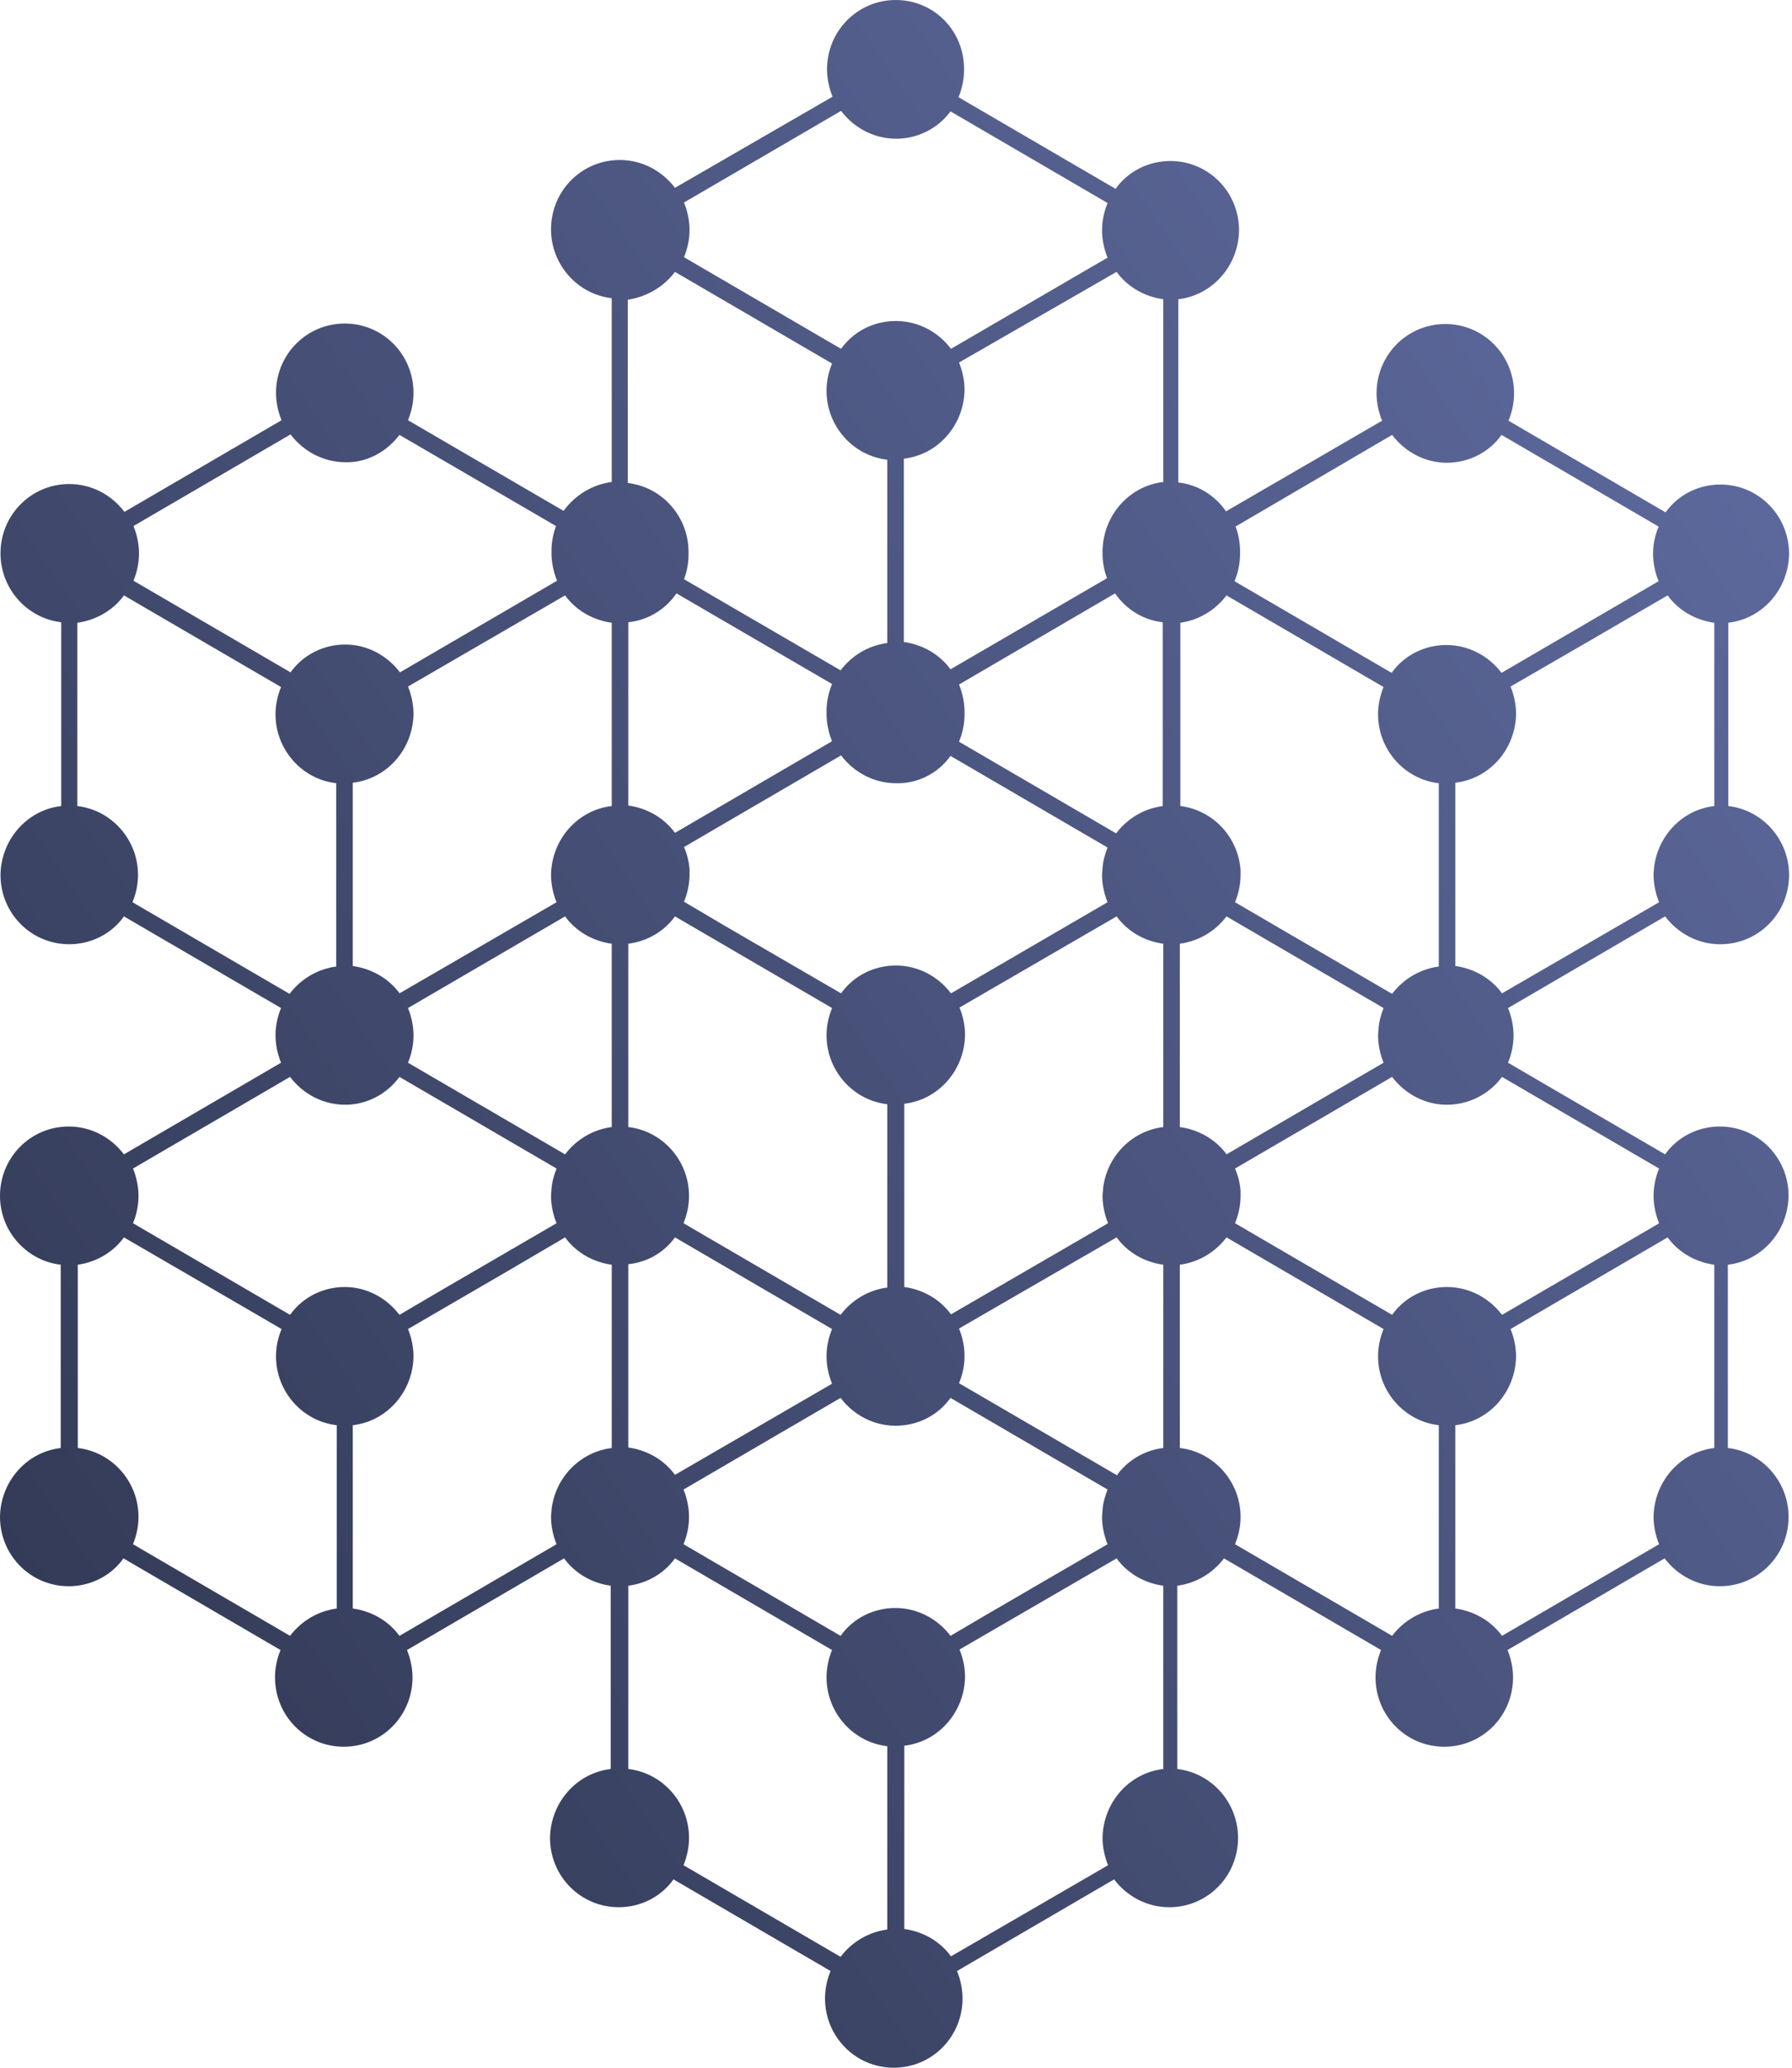 <svg width="130" height="150" viewBox="0 0 130 150" fill="none" xmlns="http://www.w3.org/2000/svg">
<path d="M64.985 0C62.218 0 59.997 2.24 59.997 5.032C59.997 5.693 60.143 6.391 60.398 7.015L48.966 13.626C48.02 12.378 46.563 11.606 44.961 11.606C42.194 11.606 39.974 13.847 39.974 16.638C39.974 19.172 41.867 21.339 44.379 21.633V34.966C42.959 35.149 41.721 35.921 40.884 37.059L29.598 30.485C29.853 29.86 29.998 29.199 29.998 28.502C29.998 25.71 27.778 23.47 25.011 23.47C22.244 23.47 20.023 25.71 20.023 28.502C20.023 29.163 20.169 29.86 20.424 30.485L9.029 37.133C8.082 35.884 6.626 35.113 5.024 35.113C2.257 35.113 0.036 37.353 0.036 40.145C0.036 42.679 1.93 44.846 4.442 45.14V58.472C1.93 58.766 0.073 60.933 0.036 63.467C0.036 66.259 2.257 68.499 5.024 68.499C6.589 68.499 8.082 67.764 8.992 66.479L20.387 73.127C20.133 73.751 19.987 74.412 19.987 75.11C19.987 75.771 20.133 76.469 20.387 77.094L8.992 83.741C8.046 82.493 6.589 81.721 4.988 81.721C2.221 81.721 0 83.962 0 86.753C0 89.287 1.893 91.454 4.405 91.748V105.044C1.893 105.338 0.036 107.505 0 110.039C0 112.831 2.221 115.071 4.988 115.071C6.553 115.071 8.046 114.336 8.956 113.051L20.351 119.699C20.096 120.323 19.951 120.984 19.951 121.682C19.951 124.474 22.171 126.714 24.938 126.714C27.705 126.714 29.926 124.474 29.926 121.682C29.926 121.021 29.78 120.323 29.525 119.699L40.92 113.051C41.721 114.153 42.959 114.851 44.306 115.034V128.33C41.794 128.624 39.937 130.791 39.901 133.325C39.901 136.117 42.122 138.357 44.889 138.357C46.454 138.357 47.947 137.622 48.857 136.337L60.252 142.985C59.997 143.609 59.851 144.27 59.851 144.968C59.851 147.76 62.072 150 64.839 150C67.606 150 69.827 147.76 69.827 144.968C69.827 144.307 69.681 143.609 69.426 142.985L80.821 136.337C81.768 137.586 83.224 138.357 84.826 138.357C87.593 138.357 89.814 136.117 89.814 133.325C89.814 130.791 87.92 128.624 85.408 128.33V115.034C86.755 114.851 87.957 114.153 88.794 113.051L100.189 119.699C99.934 120.323 99.789 120.984 99.789 121.682C99.789 124.474 102.009 126.714 104.776 126.714C107.543 126.714 109.764 124.474 109.764 121.682C109.764 121.021 109.618 120.323 109.363 119.699L120.759 113.051C121.705 114.3 123.161 115.071 124.763 115.071C127.53 115.071 129.751 112.831 129.751 110.039C129.751 107.505 127.858 105.338 125.346 105.044V91.748C127.858 91.454 129.714 89.287 129.751 86.753C129.751 83.962 127.53 81.721 124.763 81.721C123.198 81.721 121.705 82.456 120.795 83.741L109.4 77.094C109.655 76.469 109.8 75.808 109.8 75.11C109.8 74.449 109.655 73.751 109.4 73.127L120.795 66.479C121.742 67.728 123.198 68.499 124.8 68.499C127.566 68.499 129.787 66.259 129.787 63.467C129.787 60.933 127.894 58.766 125.382 58.472V45.176C127.894 44.883 129.751 42.715 129.787 40.181C129.787 37.39 127.566 35.149 124.8 35.149C123.234 35.149 121.742 35.884 120.831 37.169L109.436 30.521C109.691 29.897 109.837 29.236 109.837 28.538C109.837 25.747 107.616 23.506 104.849 23.506C102.082 23.506 99.862 25.747 99.862 28.538C99.862 29.199 100.007 29.897 100.262 30.521L88.94 37.096C88.139 35.921 86.865 35.149 85.481 35.002V21.707C87.993 21.413 89.85 19.246 89.886 16.712C89.886 13.92 87.666 11.68 84.899 11.68C83.333 11.68 81.841 12.414 80.93 13.7L69.535 7.052C69.79 6.428 69.936 5.766 69.936 5.069C69.972 2.24 67.751 0 64.985 0ZM68.953 8.08L80.348 14.728C80.093 15.353 79.948 16.014 79.948 16.712C79.948 17.373 80.093 18.07 80.348 18.695L79.074 19.43L68.989 25.306C68.043 24.057 66.587 23.286 64.985 23.286C63.419 23.286 61.926 24.021 61.016 25.306L49.621 18.658C49.876 18.034 50.022 17.373 50.022 16.675C50.022 16.014 49.876 15.316 49.621 14.691L61.016 8.044C61.963 9.292 63.419 10.064 65.021 10.064C66.55 10.064 68.043 9.329 68.953 8.08ZM48.966 19.723L60.361 26.371C60.106 26.996 59.961 27.657 59.961 28.355C59.961 30.889 61.854 33.056 64.366 33.35V46.645C63.019 46.829 61.817 47.527 60.98 48.629L49.621 42.018C49.84 41.43 49.949 40.842 49.949 40.218C49.949 40.181 49.949 40.145 49.949 40.108C49.949 40.071 49.949 40.071 49.949 40.034C49.949 37.5 48.056 35.333 45.544 35.039V21.743C46.964 21.523 48.165 20.788 48.966 19.723ZM81.003 19.723C81.804 20.825 83.042 21.523 84.389 21.707V34.966C81.877 35.26 80.02 37.426 79.984 39.961C79.984 39.998 79.984 40.034 79.984 40.071C79.984 40.108 79.984 40.108 79.984 40.145C79.984 40.769 80.093 41.393 80.311 41.944L68.953 48.555C68.152 47.453 66.914 46.756 65.567 46.572V33.276C68.079 32.982 69.936 30.815 69.972 28.281C69.972 27.62 69.827 26.922 69.572 26.298L81.003 19.723ZM28.979 31.55L40.338 38.161C40.119 38.749 40.01 39.336 40.01 39.961C40.01 39.998 40.01 40.034 40.01 40.071C40.01 40.108 40.01 40.108 40.01 40.145C40.01 40.806 40.156 41.503 40.411 42.128L29.015 48.776C28.069 47.527 26.613 46.756 25.047 46.756C23.482 46.756 21.989 47.49 21.079 48.776L9.684 42.128C9.939 41.503 10.084 40.842 10.084 40.145C10.084 39.483 9.939 38.785 9.684 38.161L21.079 31.513C22.026 32.762 23.482 33.533 25.084 33.533C26.576 33.57 28.033 32.799 28.979 31.55ZM100.99 31.55C101.937 32.799 103.393 33.57 104.958 33.57C106.524 33.57 108.016 32.835 108.927 31.55L120.322 38.198C120.067 38.822 119.921 39.483 119.921 40.181C119.921 40.842 120.067 41.54 120.322 42.164L108.927 48.812C107.98 47.564 106.524 46.792 104.922 46.792C103.357 46.792 101.864 47.527 100.954 48.812L89.559 42.164C89.814 41.54 89.959 40.879 89.959 40.181C89.959 40.145 89.959 40.108 89.959 40.071C89.959 40.034 89.959 40.034 89.959 39.998C89.959 39.373 89.85 38.749 89.632 38.198L100.99 31.55ZM80.894 43.046C81.695 44.221 82.969 44.993 84.353 45.14V58.472C83.006 58.656 81.804 59.354 80.967 60.455L69.572 53.807C69.827 53.183 69.972 52.522 69.972 51.824C69.972 51.788 69.972 51.751 69.972 51.714C69.972 51.677 69.972 51.677 69.972 51.641C69.972 50.979 69.827 50.282 69.572 49.657L80.894 43.046ZM49.075 43.046L60.361 49.62C60.106 50.245 59.961 50.906 59.961 51.604C59.961 51.641 59.961 51.677 59.961 51.714C59.961 51.751 59.961 51.751 59.961 51.788C59.961 52.449 60.106 53.146 60.361 53.771L48.966 60.419C48.165 59.317 46.927 58.619 45.58 58.435V45.14C47 44.993 48.274 44.221 49.075 43.046ZM8.992 43.193L20.387 49.841C20.133 50.465 19.987 51.126 19.987 51.824C19.987 54.358 21.88 56.526 24.392 56.819V70.115C23.045 70.299 21.844 70.997 21.006 72.098L9.611 65.451C9.866 64.826 10.012 64.165 10.012 63.467C10.012 60.933 8.119 58.766 5.607 58.472V45.176C6.954 44.993 8.191 44.295 8.992 43.193ZM88.976 43.193L100.371 49.841C100.116 50.465 99.971 51.126 99.971 51.824C99.971 54.358 101.864 56.526 104.376 56.819V70.115C103.029 70.299 101.827 70.997 100.99 72.098L89.595 65.451C89.85 64.826 89.996 64.165 89.996 63.467C89.996 63.357 89.996 63.247 89.996 63.1C89.814 60.712 87.993 58.766 85.627 58.472V45.176C86.937 44.993 88.139 44.295 88.976 43.193ZM40.993 43.193C41.794 44.295 43.032 44.993 44.379 45.176V58.472C41.867 58.766 40.01 60.933 39.974 63.467C39.974 64.128 40.119 64.826 40.374 65.451L28.979 72.062C28.943 72.025 28.943 71.988 28.906 71.951C28.105 70.923 26.904 70.262 25.593 70.078V56.783C28.105 56.489 29.962 54.322 29.998 51.788C29.998 51.126 29.853 50.428 29.598 49.804L40.993 43.193ZM120.977 43.193C121.778 44.295 123.016 44.993 124.363 45.176V58.472C121.851 58.766 119.994 60.933 119.958 63.467C119.958 64.128 120.103 64.826 120.358 65.451L108.963 72.062C108.162 70.96 106.924 70.262 105.577 70.078V56.783C108.089 56.489 109.946 54.322 109.982 51.788C109.982 51.126 109.837 50.428 109.582 49.804L115.298 46.498L120.977 43.193ZM68.953 54.836L80.348 61.484C80.166 61.961 80.02 62.439 79.984 62.953C79.984 63.137 79.948 63.283 79.948 63.467C79.948 64.128 80.093 64.826 80.348 65.451L68.989 72.062C68.043 70.813 66.587 70.042 64.985 70.042C63.419 70.042 61.926 70.776 61.016 72.062L52.607 67.177L49.621 65.414C49.876 64.789 50.022 64.128 50.022 63.431C50.022 63.32 50.022 63.21 50.022 63.063C49.985 62.512 49.84 61.961 49.621 61.447L61.016 54.799C61.963 56.048 63.419 56.819 65.021 56.819C66.55 56.856 68.043 56.121 68.953 54.836ZM48.966 66.479L60.361 73.127C60.106 73.751 59.961 74.412 59.961 75.11C59.961 77.644 61.854 79.811 64.366 80.105V93.401C63.019 93.585 61.817 94.283 60.98 95.384L49.585 88.737C49.84 88.112 49.985 87.451 49.985 86.753C49.985 84.219 48.092 82.052 45.58 81.758V68.462C46.964 68.279 48.165 67.581 48.966 66.479ZM88.976 66.479L100.371 73.127C100.189 73.604 100.044 74.082 100.007 74.596C100.007 74.78 99.971 74.927 99.971 75.11C99.971 75.771 100.116 76.469 100.371 77.094L88.976 83.741C88.94 83.705 88.94 83.668 88.903 83.631C88.102 82.603 86.901 81.942 85.59 81.758V68.462C86.937 68.279 88.139 67.581 88.976 66.479ZM40.993 66.479C41.794 67.581 43.032 68.279 44.379 68.462V81.758C43.032 81.942 41.83 82.64 40.993 83.741L29.598 77.094C29.853 76.469 29.998 75.808 29.998 75.11C29.998 74.449 29.853 73.751 29.598 73.127L40.993 66.479ZM81.003 66.479C81.804 67.581 83.042 68.279 84.389 68.462V81.758C82.059 82.052 80.275 83.925 80.02 86.239C80.02 86.423 79.984 86.57 79.984 86.753C79.984 87.414 80.129 88.112 80.384 88.737L68.989 95.348C68.188 94.246 66.951 93.548 65.603 93.364V80.069C68.115 79.775 69.972 77.608 70.009 75.073C70.009 74.412 69.863 73.715 69.608 73.09L81.003 66.479ZM28.979 78.122L40.374 84.77C40.192 85.247 40.047 85.725 40.01 86.239C40.01 86.423 39.974 86.57 39.974 86.753C39.974 87.414 40.119 88.112 40.374 88.737L31.6 93.842L28.979 95.384C28.033 94.136 26.576 93.364 25.011 93.364C23.445 93.364 21.953 94.099 21.043 95.384L9.648 88.737C9.902 88.112 10.048 87.451 10.048 86.753C10.048 86.092 9.902 85.394 9.648 84.77L21.043 78.122C21.989 79.371 23.445 80.142 25.047 80.142C26.576 80.142 28.033 79.407 28.979 78.122ZM108.963 78.122L120.358 84.77C120.103 85.394 119.958 86.055 119.958 86.753C119.958 87.414 120.103 88.112 120.358 88.737L120.249 88.81L108.963 95.384C108.016 94.136 106.56 93.364 104.958 93.364C103.393 93.364 101.9 94.099 100.99 95.384L89.595 88.737C89.85 88.112 89.996 87.451 89.996 86.753C89.996 86.643 89.996 86.533 89.996 86.386C89.959 85.835 89.814 85.284 89.595 84.77L100.99 78.122C101.937 79.371 103.393 80.142 104.958 80.142C106.524 80.142 108.016 79.407 108.963 78.122ZM8.992 89.765L17.839 94.907L20.424 96.413C20.169 97.037 20.023 97.698 20.023 98.396C20.023 100.93 21.916 103.097 24.428 103.391V116.687C23.081 116.871 21.88 117.569 21.043 118.67L9.648 112.023C9.902 111.398 10.048 110.737 10.048 110.039C10.048 107.505 8.155 105.338 5.643 105.044V91.748C6.954 91.565 8.191 90.867 8.992 89.765ZM48.966 89.765L60.361 96.413C60.106 97.037 59.961 97.698 59.961 98.396C59.961 99.057 60.106 99.755 60.361 100.38L48.966 106.991C48.165 105.889 46.927 105.191 45.58 105.007V91.712C46.964 91.565 48.165 90.867 48.966 89.765ZM88.976 89.765L100.371 96.413C100.116 97.037 99.971 97.698 99.971 98.396C99.971 100.93 101.864 103.097 104.376 103.391V116.687C103.029 116.871 101.827 117.569 100.99 118.67L89.595 112.023C89.85 111.398 89.996 110.737 89.996 110.039C89.996 107.505 88.102 105.338 85.59 105.044V91.748C86.937 91.565 88.139 90.867 88.976 89.765ZM40.993 89.765C41.794 90.867 43.032 91.565 44.379 91.748V105.044C42.049 105.338 40.265 107.211 40.01 109.525C40.01 109.709 39.974 109.856 39.974 110.039C39.974 110.7 40.119 111.398 40.374 112.023L28.979 118.67C28.178 117.569 26.94 116.871 25.593 116.687V103.391C28.105 103.097 29.962 100.93 29.998 98.396C29.998 97.735 29.853 97.037 29.598 96.413L36.989 92.116L40.993 89.765ZM81.003 89.765C81.804 90.867 83.042 91.565 84.389 91.748V105.044C83.151 105.191 81.986 105.815 81.185 106.807C81.112 106.881 81.076 106.954 81.04 107.027L69.572 100.343C69.827 99.718 69.972 99.057 69.972 98.359C69.972 97.698 69.827 97.001 69.572 96.376L81.003 89.765ZM120.977 89.765C121.778 90.867 123.016 91.565 124.363 91.748V105.044C121.851 105.338 119.994 107.505 119.958 110.039C119.958 110.7 120.103 111.398 120.358 112.023L108.963 118.67C108.162 117.569 106.924 116.871 105.577 116.687V103.391C108.089 103.097 109.946 100.93 109.982 98.396C109.982 97.735 109.837 97.037 109.582 96.413L120.977 89.765ZM68.953 101.408L80.348 108.056C80.166 108.533 80.02 109.011 79.984 109.525C79.984 109.709 79.948 109.856 79.948 110.039C79.948 110.7 80.093 111.398 80.348 112.023L71.574 117.128L68.953 118.67C68.006 117.422 66.55 116.65 64.948 116.65C63.383 116.65 61.89 117.385 60.98 118.67L49.585 112.023C49.84 111.398 49.985 110.737 49.985 110.039C49.985 109.378 49.84 108.68 49.585 108.056L60.98 101.408C61.926 102.657 63.383 103.428 64.985 103.428C66.55 103.428 68.043 102.693 68.953 101.408ZM48.966 113.051L60.361 119.699C60.106 120.323 59.961 120.984 59.961 121.682C59.961 124.216 61.854 126.383 64.366 126.677V139.973C63.019 140.157 61.817 140.855 60.98 141.956L49.585 135.309C49.84 134.684 49.985 134.023 49.985 133.325C49.985 130.791 48.092 128.624 45.58 128.33V115.034C46.964 114.851 48.165 114.153 48.966 113.051ZM81.003 113.051C81.804 114.153 83.042 114.851 84.389 115.034V128.33C81.877 128.624 80.02 130.791 79.984 133.325C79.984 133.986 80.129 134.684 80.384 135.309L68.989 141.92C68.188 140.818 66.951 140.12 65.603 139.936V126.641C68.115 126.347 69.972 124.18 70.009 121.645C70.009 120.984 69.863 120.286 69.608 119.662L81.003 113.051Z" fill="url(#paint0_linear)"/>
<defs>
<linearGradient id="paint0_linear" x1="6.002" y1="127.279" x2="131.573" y2="42.284" gradientUnits="userSpaceOnUse">
<stop stop-color="#333A56"/>
<stop offset="1" stop-color="#5C689B"/>
</linearGradient>
</defs>
</svg>
